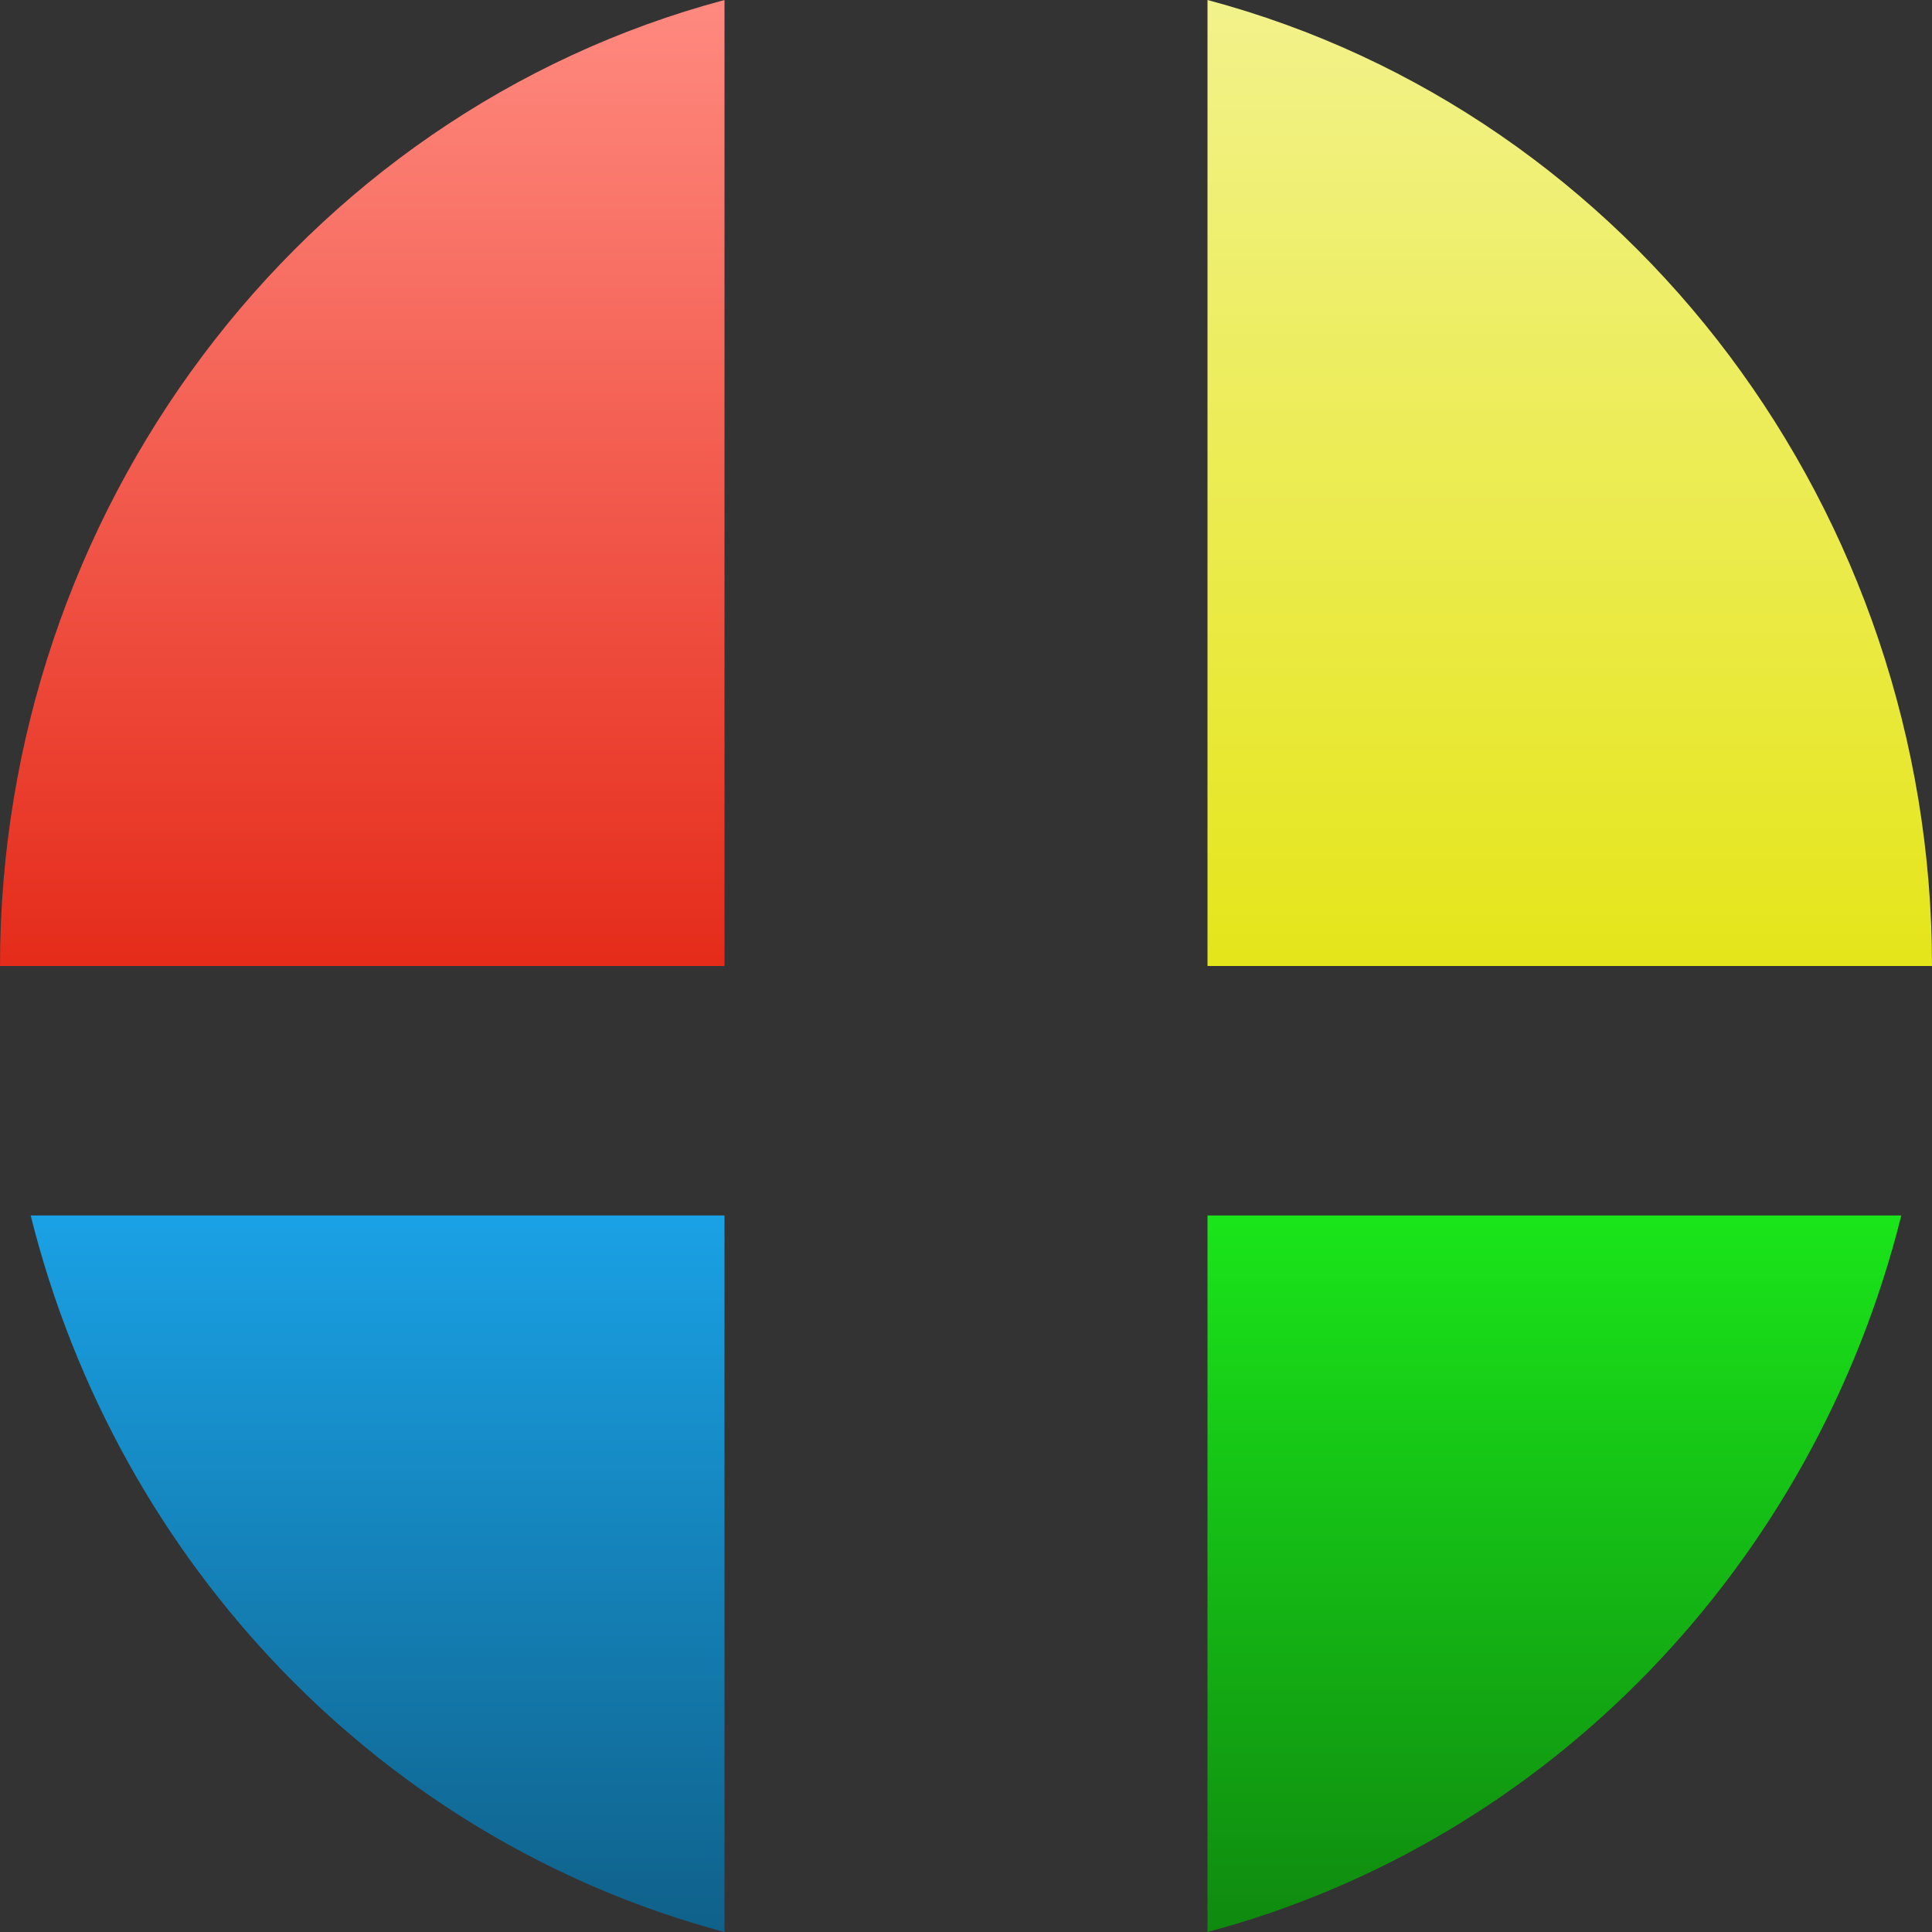 <?xml version="1.0" encoding="UTF-8" standalone="no"?>
<!DOCTYPE svg PUBLIC "-//W3C//DTD SVG 1.1//EN" "http://www.w3.org/Graphics/SVG/1.1/DTD/svg11.dtd">
<svg width="100%" height="100%" viewBox="0 0 16 16" version="1.1" xmlns="http://www.w3.org/2000/svg" xmlns:xlink="http://www.w3.org/1999/xlink" xml:space="preserve" xmlns:serif="http://www.serif.com/" style="fill-rule:evenodd;clip-rule:evenodd;stroke-linejoin:round;stroke-miterlimit:2;">
    <rect x="0" y="0" width="16" height="16" fill="#333333" stroke="none"/>
    <g id="Sphere">
        <path id="bottom-right" serif:id="bottom right" d="M10,10.066L10,16C12.814,15.25 15.02,12.972 15.746,10.066L10,10.066Z" style="fill:url(#_Linear1);fill-rule:nonzero;"/>
        <path id="bottom-left" serif:id="bottom left" d="M0.254,10.066C0.98,12.972 3.186,15.25 6,16L6,10.066L0.254,10.066Z" style="fill:url(#_Linear2);fill-rule:nonzero;"/>
        <path id="top-right" serif:id="top right" d="M10,0L10,8L16,8C16,4.244 13.521,0.939 10,0Z" style="fill:url(#_Linear3);fill-rule:nonzero;"/>
        <path id="top-left" serif:id="top left" d="M6,0C2.479,0.939 -0,4.244 0,8L6,8L6,0Z" style="fill:url(#_Linear4);fill-rule:nonzero;"/>
    </g>
    <defs>
        <linearGradient id="_Linear1" x1="0" y1="0" x2="1" y2="0" gradientUnits="userSpaceOnUse" gradientTransform="matrix(3.6338e-16,5.934,-5.934,3.6338e-16,12.873,10.066)"><stop offset="0" style="stop-color:rgb(26,229,26);stop-opacity:1"/><stop offset="1" style="stop-color:rgb(15,138,15);stop-opacity:1"/></linearGradient>
        <linearGradient id="_Linear2" x1="0" y1="0" x2="1" y2="0" gradientUnits="userSpaceOnUse" gradientTransform="matrix(3.6338e-16,5.934,-5.934,3.6338e-16,3.127,10.066)"><stop offset="0" style="stop-color:rgb(26,161,229);stop-opacity:1"/><stop offset="1" style="stop-color:rgb(15,97,138);stop-opacity:1"/></linearGradient>
        <linearGradient id="_Linear3" x1="0" y1="0" x2="1" y2="0" gradientUnits="userSpaceOnUse" gradientTransform="matrix(4.89859e-16,-8,8,4.89859e-16,13,8)"><stop offset="0" style="stop-color:rgb(229,229,26);stop-opacity:1"/><stop offset="1" style="stop-color:rgb(242,242,140);stop-opacity:1"/></linearGradient>
        <linearGradient id="_Linear4" x1="0" y1="0" x2="1" y2="0" gradientUnits="userSpaceOnUse" gradientTransform="matrix(4.89859e-16,-8,8,4.89859e-16,2.762,8)"><stop offset="0" style="stop-color:rgb(229,43,26);stop-opacity:1"/><stop offset="1" style="stop-color:rgb(255,138,128);stop-opacity:1"/></linearGradient>
    </defs>
</svg>
